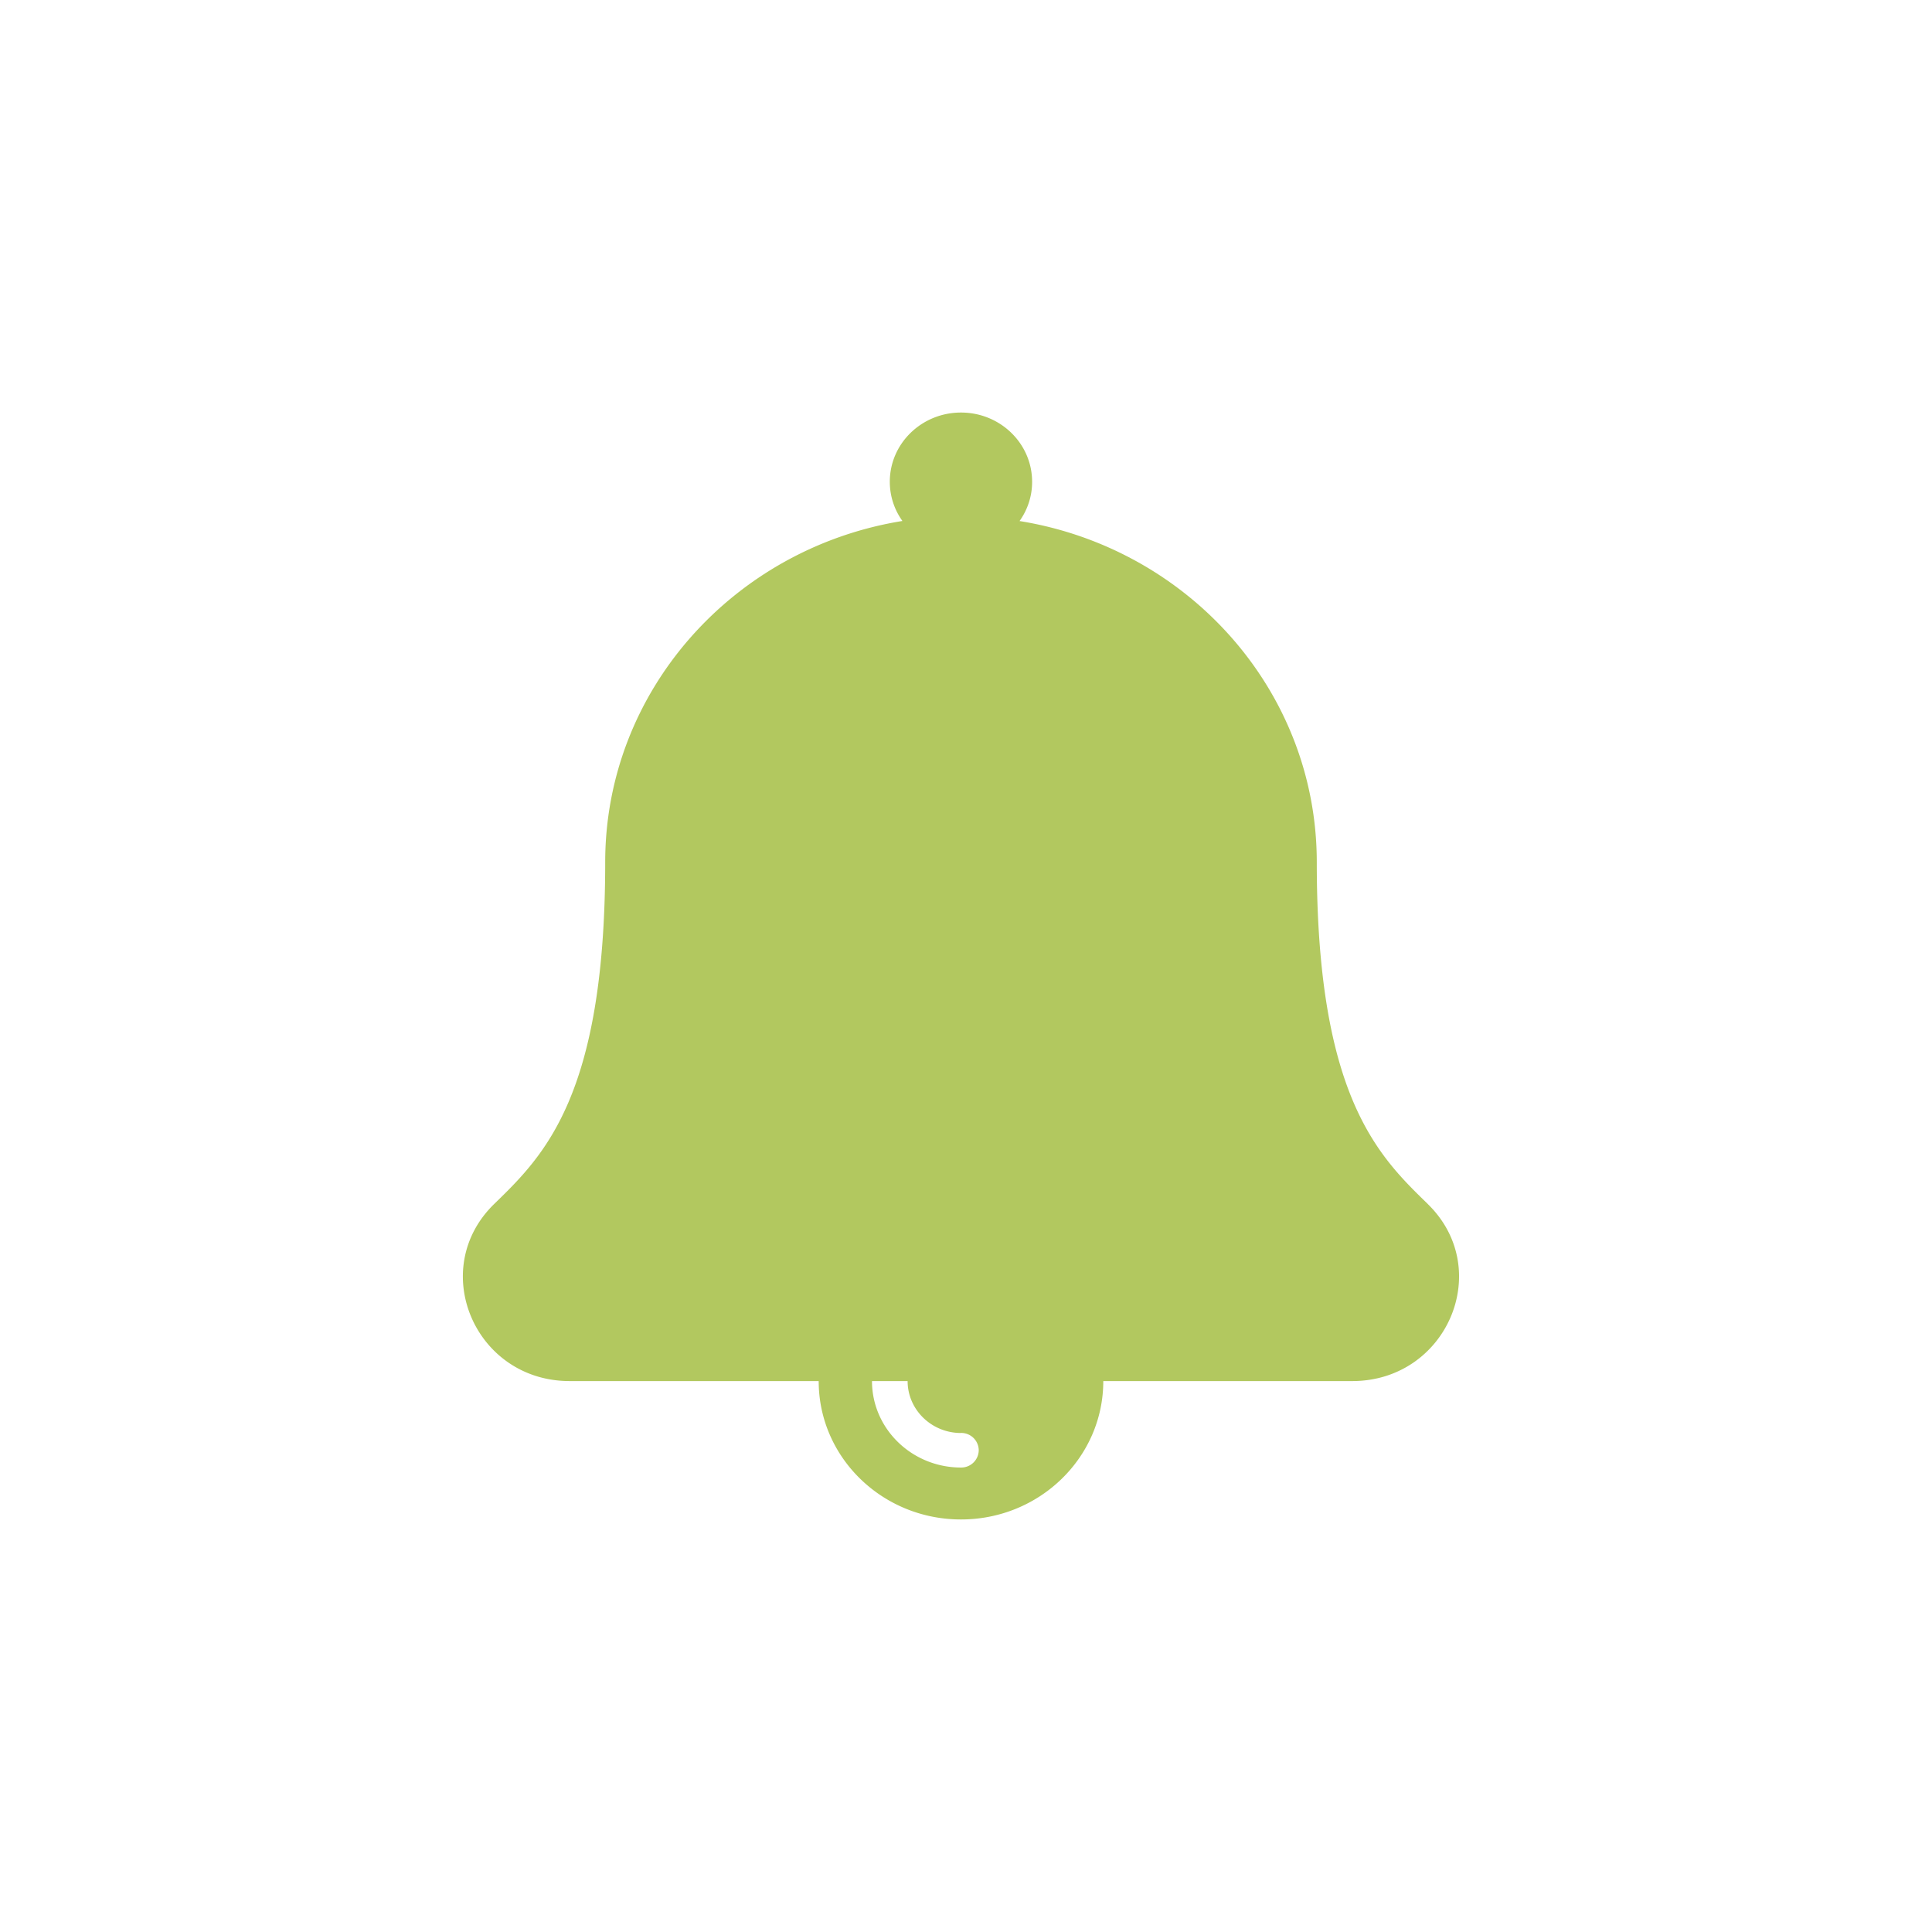 <svg xmlns="http://www.w3.org/2000/svg" width="32" height="32" viewBox="0 0 32 32">
    <g fill="#B2C85F" fill-rule="evenodd">
        <path d="M23.647 19.94c-.82-.796-1.837-1.787-1.837-5.659 0-2.843-2.13-5.201-4.923-5.651.136-.191.209-.418.208-.65 0-.634-.527-1.147-1.178-1.147-.651 0-1.179.513-1.179 1.146 0 .242.077.466.209.65-2.793.45-4.923 2.81-4.923 5.652 0 3.872-1.018 4.863-1.838 5.66-1.11 1.08-.323 2.934 1.25 2.934h4.124c0 1.266 1.055 2.292 2.357 2.292 1.301 0 2.357-1.026 2.357-2.292h4.123c1.57 0 2.362-1.852 1.25-2.934zm-7.73 3.794a.29.29 0 01.294.287.29.29 0 01-.294.286c-.813 0-1.474-.642-1.474-1.432h.59c0 .474.396.86.884.86z"/>
    </g>
</svg>
